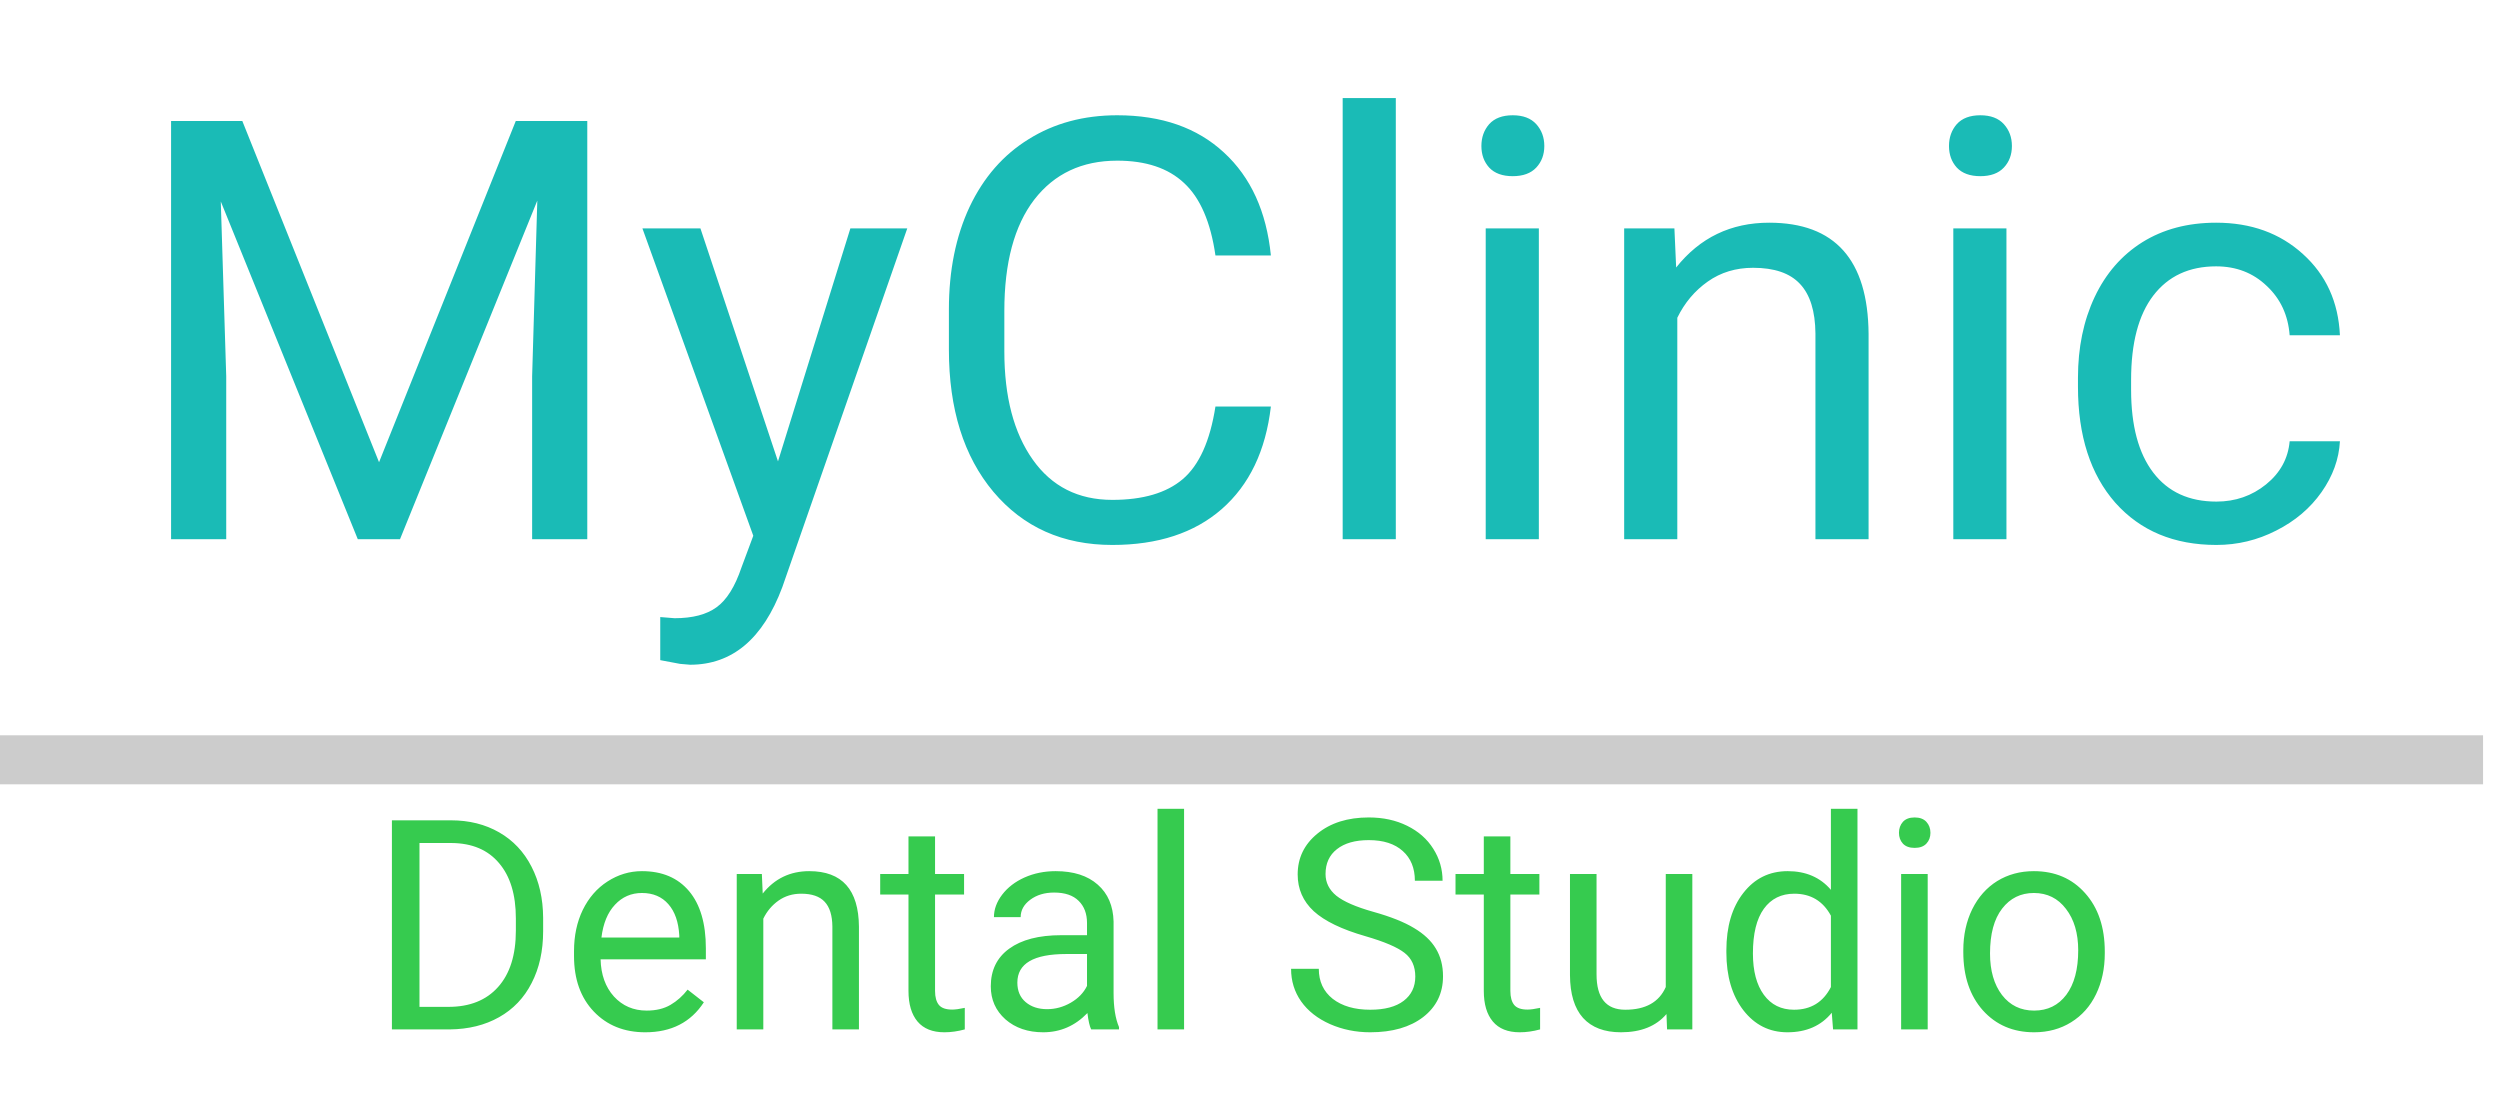 <svg width="102" height="45" viewBox="0 0 102 45" fill="none" xmlns="http://www.w3.org/2000/svg">
<path d="M9.887 4.938L15.465 18.859L21.043 4.938H23.961V22H21.711V15.355L21.922 8.184L16.32 22H14.598L9.008 8.219L9.23 15.355V22H6.98V4.938H9.887ZM31.742 18.824L34.695 9.32H37.016L31.918 23.957C31.129 26.066 29.875 27.121 28.156 27.121L27.746 27.086L26.938 26.934V25.176L27.523 25.223C28.258 25.223 28.828 25.074 29.234 24.777C29.648 24.48 29.988 23.938 30.254 23.148L30.734 21.859L26.211 9.32H28.578L31.742 18.824ZM51.852 16.586C51.641 18.391 50.973 19.785 49.848 20.77C48.73 21.746 47.242 22.234 45.383 22.234C43.367 22.234 41.75 21.512 40.531 20.066C39.32 18.621 38.715 16.688 38.715 14.266V12.625C38.715 11.039 38.996 9.645 39.559 8.441C40.129 7.238 40.934 6.316 41.973 5.676C43.012 5.027 44.215 4.703 45.582 4.703C47.395 4.703 48.848 5.211 49.941 6.227C51.035 7.234 51.672 8.633 51.852 10.422H49.59C49.395 9.062 48.969 8.078 48.312 7.469C47.664 6.859 46.754 6.555 45.582 6.555C44.145 6.555 43.016 7.086 42.195 8.148C41.383 9.211 40.977 10.723 40.977 12.684V14.336C40.977 16.188 41.363 17.66 42.137 18.754C42.91 19.848 43.992 20.395 45.383 20.395C46.633 20.395 47.59 20.113 48.254 19.551C48.926 18.98 49.371 17.992 49.59 16.586H51.852ZM56.949 22H54.781V4H56.949V22ZM62.785 22H60.617V9.32H62.785V22ZM60.441 5.957C60.441 5.605 60.547 5.309 60.758 5.066C60.977 4.824 61.297 4.703 61.719 4.703C62.141 4.703 62.461 4.824 62.68 5.066C62.898 5.309 63.008 5.605 63.008 5.957C63.008 6.309 62.898 6.602 62.68 6.836C62.461 7.07 62.141 7.188 61.719 7.188C61.297 7.188 60.977 7.07 60.758 6.836C60.547 6.602 60.441 6.309 60.441 5.957ZM68.316 9.32L68.387 10.914C69.356 9.695 70.621 9.086 72.184 9.086C74.863 9.086 76.215 10.598 76.238 13.621V22H74.07V13.609C74.062 12.695 73.852 12.02 73.438 11.582C73.031 11.145 72.394 10.926 71.527 10.926C70.824 10.926 70.207 11.113 69.676 11.488C69.144 11.863 68.731 12.355 68.434 12.965V22H66.266V9.32H68.316ZM81.863 22H79.695V9.32H81.863V22ZM79.519 5.957C79.519 5.605 79.625 5.309 79.836 5.066C80.055 4.824 80.375 4.703 80.797 4.703C81.219 4.703 81.539 4.824 81.758 5.066C81.977 5.309 82.086 5.605 82.086 5.957C82.086 6.309 81.977 6.602 81.758 6.836C81.539 7.07 81.219 7.188 80.797 7.188C80.375 7.188 80.055 7.07 79.836 6.836C79.625 6.602 79.519 6.309 79.519 5.957ZM90.43 20.465C91.203 20.465 91.879 20.23 92.457 19.762C93.035 19.293 93.356 18.707 93.418 18.004H95.469C95.43 18.73 95.18 19.422 94.719 20.078C94.258 20.734 93.641 21.258 92.867 21.648C92.102 22.039 91.289 22.234 90.43 22.234C88.703 22.234 87.328 21.66 86.305 20.512C85.289 19.355 84.781 17.777 84.781 15.777V15.414C84.781 14.18 85.008 13.082 85.461 12.121C85.914 11.16 86.562 10.414 87.406 9.883C88.258 9.352 89.262 9.086 90.418 9.086C91.84 9.086 93.019 9.512 93.957 10.363C94.902 11.215 95.406 12.32 95.469 13.68H93.418C93.356 12.859 93.043 12.188 92.481 11.664C91.926 11.133 91.238 10.867 90.418 10.867C89.316 10.867 88.461 11.266 87.852 12.062C87.25 12.852 86.949 13.996 86.949 15.496V15.906C86.949 17.367 87.25 18.492 87.852 19.281C88.453 20.07 89.312 20.465 90.43 20.465Z" fill="#1ABBB6"/>
<path d="M15.99 42V33.469H18.398C19.141 33.469 19.797 33.633 20.367 33.961C20.938 34.289 21.377 34.756 21.686 35.361C21.998 35.967 22.156 36.662 22.16 37.447V37.992C22.16 38.797 22.004 39.502 21.691 40.107C21.383 40.713 20.939 41.178 20.361 41.502C19.787 41.826 19.117 41.992 18.352 42H15.99ZM17.115 34.395V41.08H18.299C19.166 41.08 19.84 40.81 20.32 40.272C20.805 39.732 21.047 38.965 21.047 37.969V37.471C21.047 36.502 20.818 35.75 20.361 35.215C19.908 34.676 19.264 34.402 18.428 34.395H17.115ZM26.326 42.117C25.467 42.117 24.768 41.836 24.229 41.273C23.689 40.707 23.42 39.951 23.42 39.006V38.807C23.42 38.178 23.539 37.617 23.777 37.125C24.02 36.629 24.355 36.242 24.785 35.965C25.219 35.684 25.688 35.543 26.191 35.543C27.016 35.543 27.656 35.815 28.113 36.357C28.57 36.9 28.799 37.678 28.799 38.69V39.141H24.504C24.52 39.766 24.701 40.272 25.049 40.658C25.4 41.041 25.846 41.232 26.385 41.232C26.768 41.232 27.092 41.154 27.357 40.998C27.623 40.842 27.855 40.635 28.055 40.377L28.717 40.893C28.186 41.709 27.389 42.117 26.326 42.117ZM26.191 36.434C25.754 36.434 25.387 36.594 25.09 36.914C24.793 37.23 24.609 37.676 24.539 38.25H27.715V38.168C27.684 37.617 27.535 37.191 27.27 36.891C27.004 36.586 26.645 36.434 26.191 36.434ZM31.084 35.66L31.119 36.457C31.604 35.848 32.236 35.543 33.018 35.543C34.357 35.543 35.033 36.299 35.045 37.81V42H33.961V37.805C33.957 37.348 33.852 37.01 33.645 36.791C33.441 36.572 33.123 36.463 32.69 36.463C32.338 36.463 32.029 36.557 31.764 36.744C31.498 36.932 31.291 37.178 31.143 37.482V42H30.059V35.66H31.084ZM38.15 34.125V35.66H39.334V36.498H38.15V40.43C38.15 40.684 38.203 40.875 38.309 41.004C38.414 41.129 38.594 41.191 38.848 41.191C38.973 41.191 39.145 41.168 39.363 41.121V42C39.078 42.078 38.801 42.117 38.531 42.117C38.047 42.117 37.682 41.971 37.435 41.678C37.19 41.385 37.066 40.969 37.066 40.43V36.498H35.912V35.66H37.066V34.125H38.15ZM44.52 42C44.457 41.875 44.406 41.652 44.367 41.332C43.863 41.855 43.262 42.117 42.562 42.117C41.938 42.117 41.424 41.941 41.022 41.59C40.623 41.234 40.424 40.785 40.424 40.242C40.424 39.582 40.674 39.07 41.174 38.707C41.678 38.34 42.385 38.156 43.295 38.156H44.35V37.658C44.35 37.279 44.236 36.978 44.01 36.756C43.783 36.529 43.449 36.416 43.008 36.416C42.621 36.416 42.297 36.514 42.035 36.709C41.773 36.904 41.643 37.141 41.643 37.418H40.553C40.553 37.102 40.664 36.797 40.887 36.504C41.113 36.207 41.418 35.973 41.801 35.801C42.188 35.629 42.611 35.543 43.072 35.543C43.803 35.543 44.375 35.727 44.789 36.094C45.203 36.457 45.418 36.959 45.434 37.6V40.518C45.434 41.1 45.508 41.562 45.656 41.906V42H44.52ZM42.721 41.174C43.06 41.174 43.383 41.086 43.688 40.91C43.992 40.734 44.213 40.506 44.35 40.225V38.924H43.5C42.172 38.924 41.508 39.312 41.508 40.09C41.508 40.43 41.621 40.695 41.848 40.887C42.074 41.078 42.365 41.174 42.721 41.174ZM48.31 42H47.227V33H48.31V42ZM55.711 38.197C54.746 37.92 54.043 37.58 53.602 37.178C53.164 36.772 52.945 36.272 52.945 35.678C52.945 35.006 53.213 34.451 53.748 34.014C54.287 33.572 54.986 33.352 55.846 33.352C56.432 33.352 56.953 33.465 57.41 33.691C57.871 33.918 58.227 34.23 58.477 34.629C58.73 35.027 58.857 35.463 58.857 35.935H57.727C57.727 35.42 57.562 35.016 57.234 34.723C56.906 34.426 56.443 34.277 55.846 34.277C55.291 34.277 54.857 34.4 54.545 34.647C54.236 34.889 54.082 35.227 54.082 35.66C54.082 36.008 54.228 36.303 54.522 36.545C54.818 36.783 55.32 37.002 56.027 37.201C56.738 37.4 57.293 37.621 57.691 37.863C58.094 38.102 58.391 38.381 58.582 38.701C58.777 39.022 58.875 39.398 58.875 39.832C58.875 40.523 58.605 41.078 58.066 41.496C57.527 41.91 56.807 42.117 55.904 42.117C55.318 42.117 54.772 42.006 54.264 41.783C53.756 41.557 53.363 41.248 53.086 40.857C52.812 40.467 52.676 40.023 52.676 39.527H53.807C53.807 40.043 53.996 40.451 54.375 40.752C54.758 41.049 55.268 41.197 55.904 41.197C56.498 41.197 56.953 41.076 57.27 40.834C57.586 40.592 57.744 40.262 57.744 39.844C57.744 39.426 57.598 39.103 57.305 38.877C57.012 38.647 56.48 38.42 55.711 38.197ZM61.623 34.125V35.66H62.807V36.498H61.623V40.43C61.623 40.684 61.676 40.875 61.781 41.004C61.887 41.129 62.066 41.191 62.32 41.191C62.445 41.191 62.617 41.168 62.836 41.121V42C62.551 42.078 62.273 42.117 62.004 42.117C61.52 42.117 61.154 41.971 60.908 41.678C60.662 41.385 60.539 40.969 60.539 40.43V36.498H59.385V35.66H60.539V34.125H61.623ZM67.992 41.373C67.57 41.869 66.951 42.117 66.135 42.117C65.459 42.117 64.943 41.922 64.588 41.531C64.236 41.137 64.059 40.555 64.055 39.785V35.66H65.139V39.756C65.139 40.717 65.529 41.197 66.311 41.197C67.139 41.197 67.689 40.889 67.963 40.272V35.66H69.047V42H68.016L67.992 41.373ZM70.436 38.777C70.436 37.805 70.666 37.023 71.127 36.434C71.588 35.84 72.191 35.543 72.938 35.543C73.68 35.543 74.268 35.797 74.701 36.305V33H75.785V42H74.789L74.736 41.32C74.303 41.852 73.699 42.117 72.926 42.117C72.191 42.117 71.592 41.816 71.127 41.215C70.666 40.613 70.436 39.828 70.436 38.859V38.777ZM71.519 38.9C71.519 39.619 71.668 40.182 71.965 40.588C72.262 40.994 72.672 41.197 73.195 41.197C73.883 41.197 74.385 40.889 74.701 40.272V37.359C74.377 36.762 73.879 36.463 73.207 36.463C72.676 36.463 72.262 36.668 71.965 37.078C71.668 37.488 71.519 38.096 71.519 38.9ZM78.65 42H77.566V35.66H78.65V42ZM77.478 33.978C77.478 33.803 77.531 33.654 77.637 33.533C77.746 33.412 77.906 33.352 78.117 33.352C78.328 33.352 78.488 33.412 78.598 33.533C78.707 33.654 78.762 33.803 78.762 33.978C78.762 34.154 78.707 34.301 78.598 34.418C78.488 34.535 78.328 34.594 78.117 34.594C77.906 34.594 77.746 34.535 77.637 34.418C77.531 34.301 77.478 34.154 77.478 33.978ZM80.103 38.772C80.103 38.15 80.225 37.592 80.467 37.096C80.713 36.6 81.053 36.217 81.486 35.947C81.924 35.678 82.422 35.543 82.981 35.543C83.844 35.543 84.541 35.842 85.072 36.44C85.607 37.037 85.875 37.832 85.875 38.824V38.9C85.875 39.518 85.756 40.072 85.518 40.565C85.283 41.053 84.945 41.434 84.504 41.707C84.066 41.98 83.562 42.117 82.992 42.117C82.133 42.117 81.436 41.818 80.9 41.221C80.369 40.623 80.103 39.832 80.103 38.848V38.772ZM81.193 38.9C81.193 39.603 81.356 40.168 81.68 40.594C82.008 41.02 82.445 41.232 82.992 41.232C83.543 41.232 83.981 41.018 84.305 40.588C84.629 40.154 84.791 39.549 84.791 38.772C84.791 38.076 84.625 37.514 84.293 37.084C83.965 36.65 83.527 36.434 82.981 36.434C82.445 36.434 82.014 36.647 81.686 37.072C81.357 37.498 81.193 38.107 81.193 38.9Z" fill="#36CB4F"/>
<path d="M0 31H101.309" stroke="#CCCCCC" stroke-width="2"/>
</svg>
